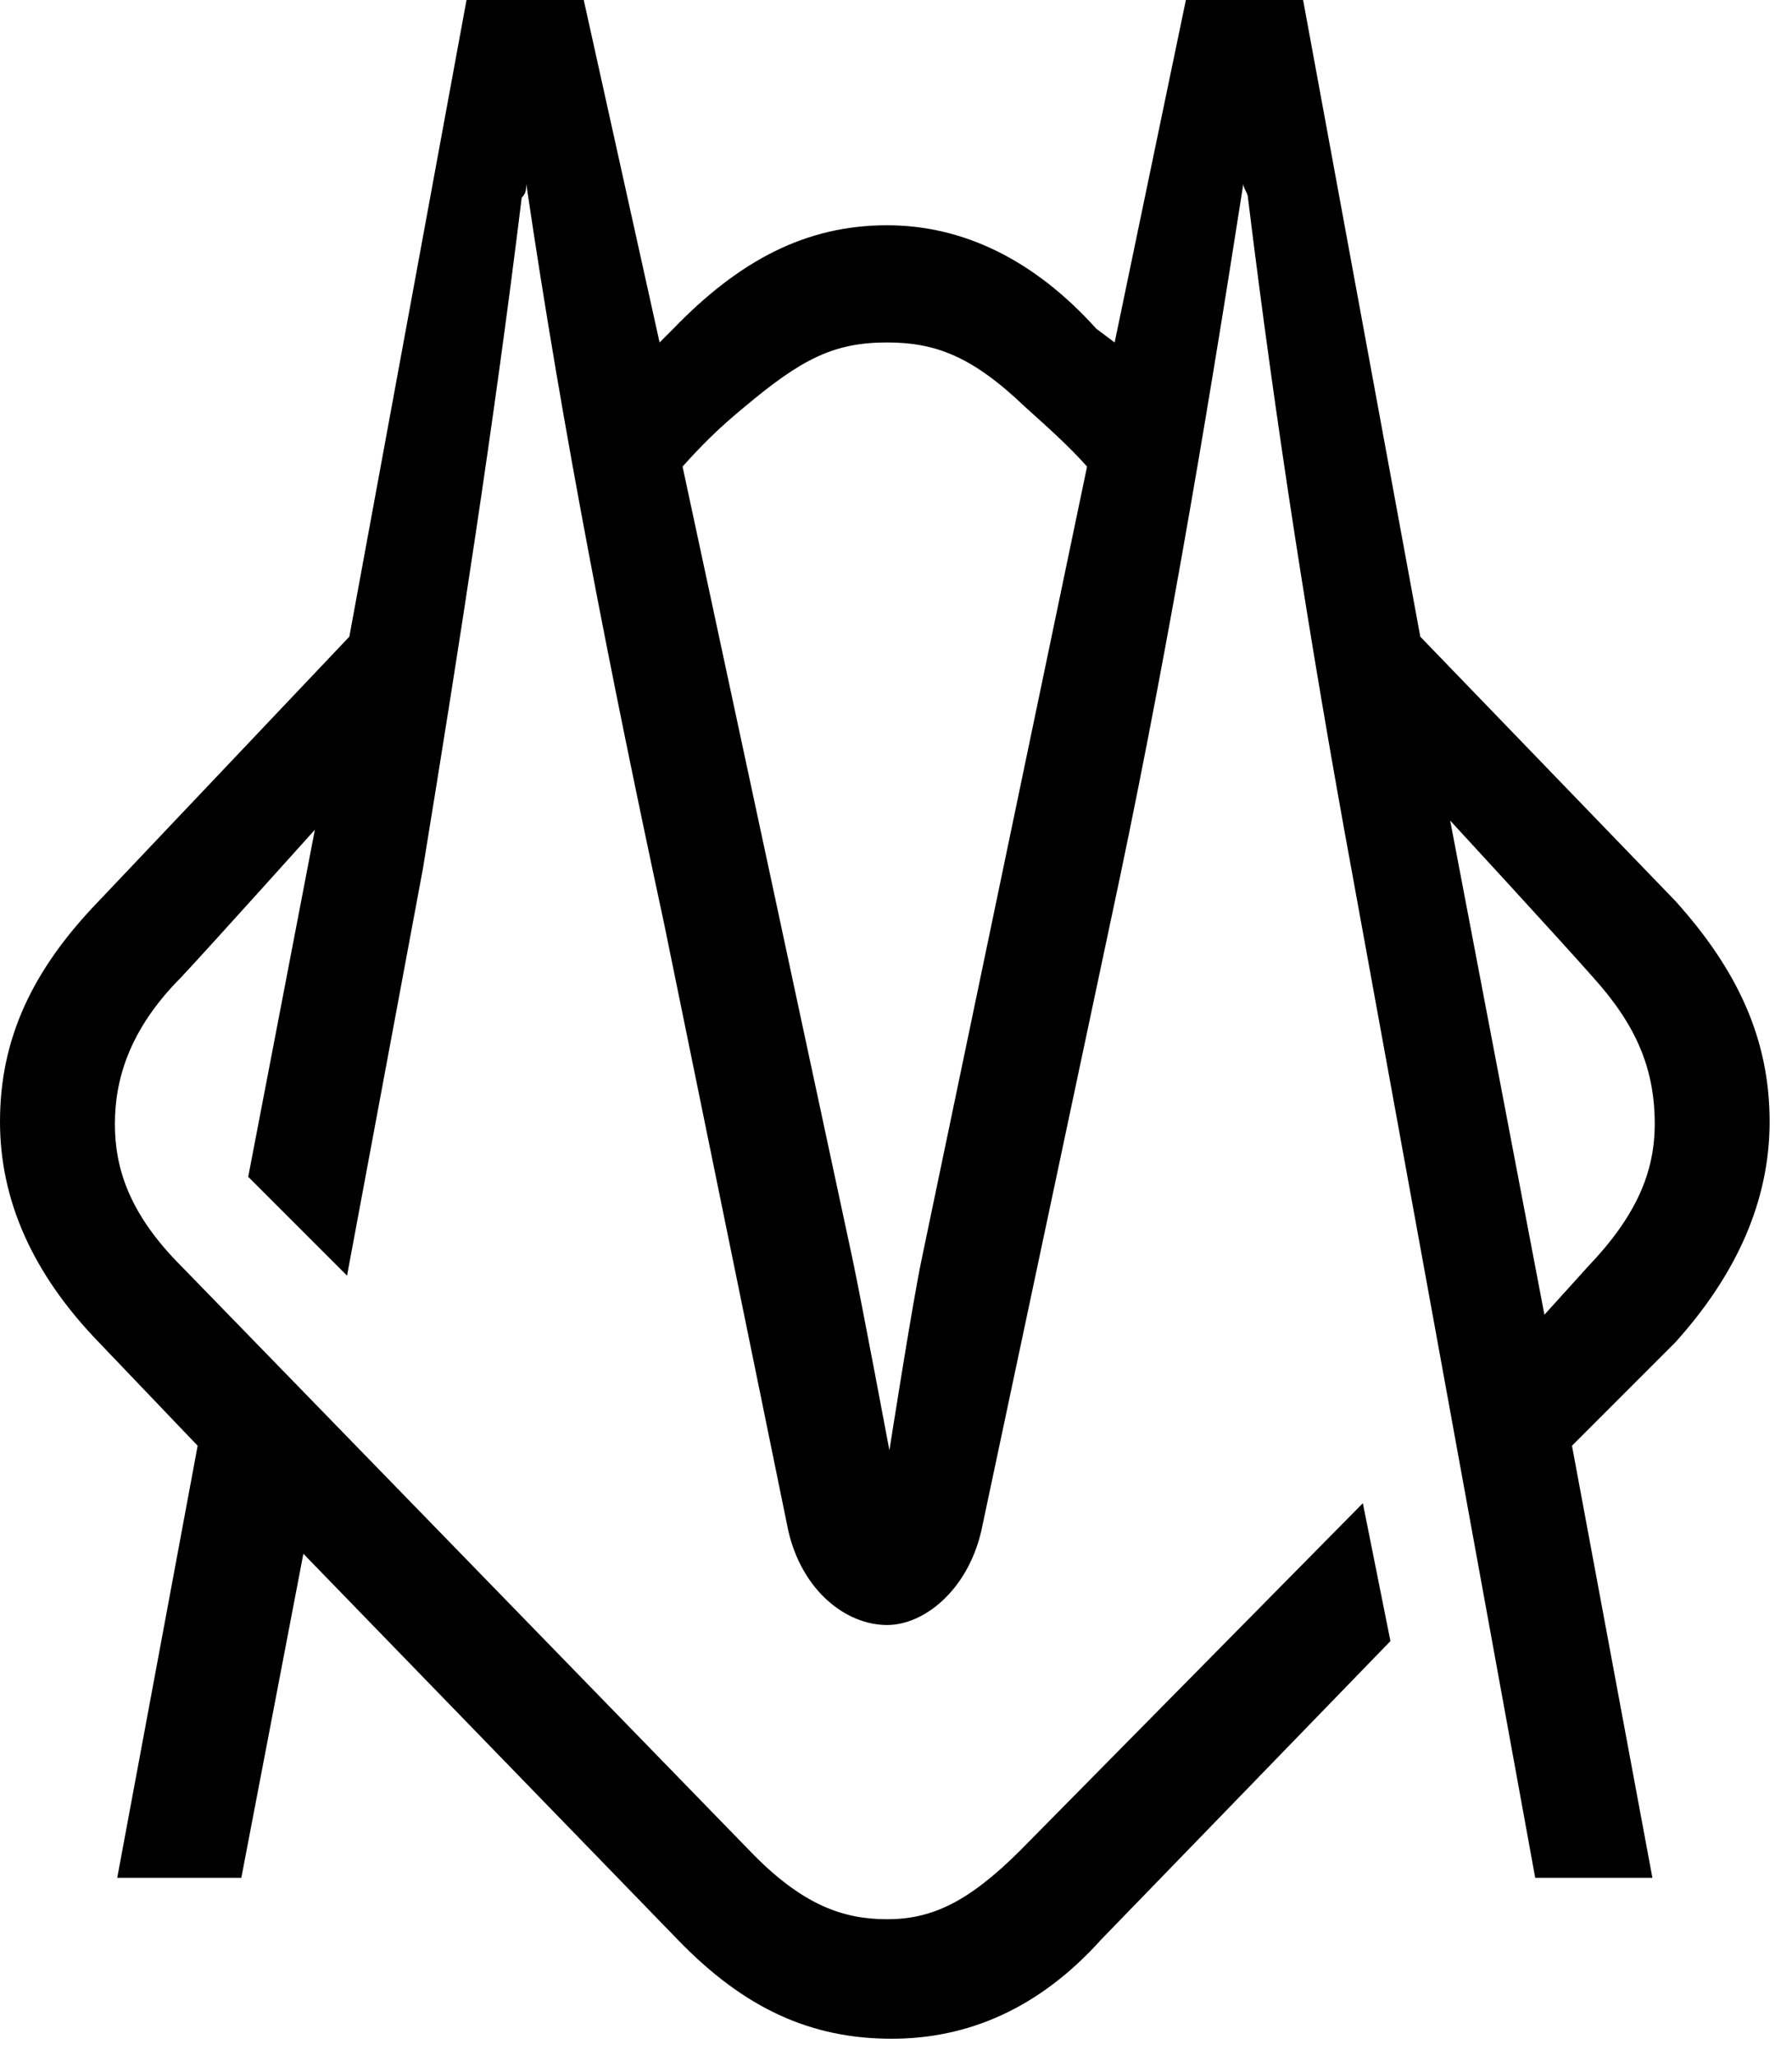 <svg width="68" height="78" viewBox="0 0 68 78" fill="none" xmlns="http://www.w3.org/2000/svg">
<path d="M38.721 70.203C36.715 72.209 35.32 72.82 33.663 72.82C32.006 72.82 30.436 72.296 28.43 70.203L6.89 48.052C4.884 46.047 4.36 44.302 4.36 42.645C4.36 40.988 4.884 39.07 6.89 37.064C8.11 35.756 11.948 31.483 11.948 31.483L9.419 44.651L13.169 48.401L16.047 32.965C17.442 24.419 18.75 16.047 19.797 7.5C19.971 7.326 19.971 7.151 19.971 6.977C21.366 16.483 23.198 25.727 25.203 35.058L29.913 58.081C30.436 60.349 32.093 61.657 33.663 61.657C35.058 61.657 36.715 60.349 37.238 58.081L42.122 35.058C44.128 25.727 45.698 16.483 47.18 6.977C47.18 7.151 47.355 7.326 47.355 7.5C48.401 16.047 49.709 24.419 51.279 32.965L58.256 71.25H62.703L59.651 54.855L63.575 50.93C65.93 48.314 67.151 45.523 67.151 42.558C67.151 39.419 65.93 36.802 63.575 34.186L53.895 24.157L49.448 0H45L42.297 12.994L41.599 12.471C39.244 9.855 36.541 8.547 33.663 8.547C30.61 8.547 28.081 9.855 25.552 12.471L25.029 12.994L22.151 0H17.703L13.256 24.157L3.75 34.186C1.221 36.802 0 39.419 0 42.558C0 45.523 1.221 48.314 3.75 50.93L7.5 54.855L4.448 71.25H9.157L11.512 58.953L25.727 73.605C28.256 76.221 30.785 77.355 33.837 77.355C36.715 77.355 39.419 76.221 41.773 73.605L52.762 62.267L51.715 57.035L38.721 70.203ZM60.436 37.064C62.093 38.895 62.791 40.552 62.791 42.645C62.791 44.477 62.093 46.134 60.262 48.052L58.605 49.884L55.029 31.134C55.029 31.134 59.128 35.581 60.436 37.064ZM25.901 17.703C26.599 16.919 27.297 16.221 28.256 15.436C30.436 13.605 31.657 12.994 33.663 12.994C35.494 12.994 36.889 13.517 38.895 15.436C39.767 16.221 40.552 16.919 41.25 17.703L34.971 47.791C34.622 49.448 33.75 55.029 33.75 55.029C33.75 55.029 32.703 49.448 32.355 47.791L25.901 17.703Z" fill="black"/>
</svg>
